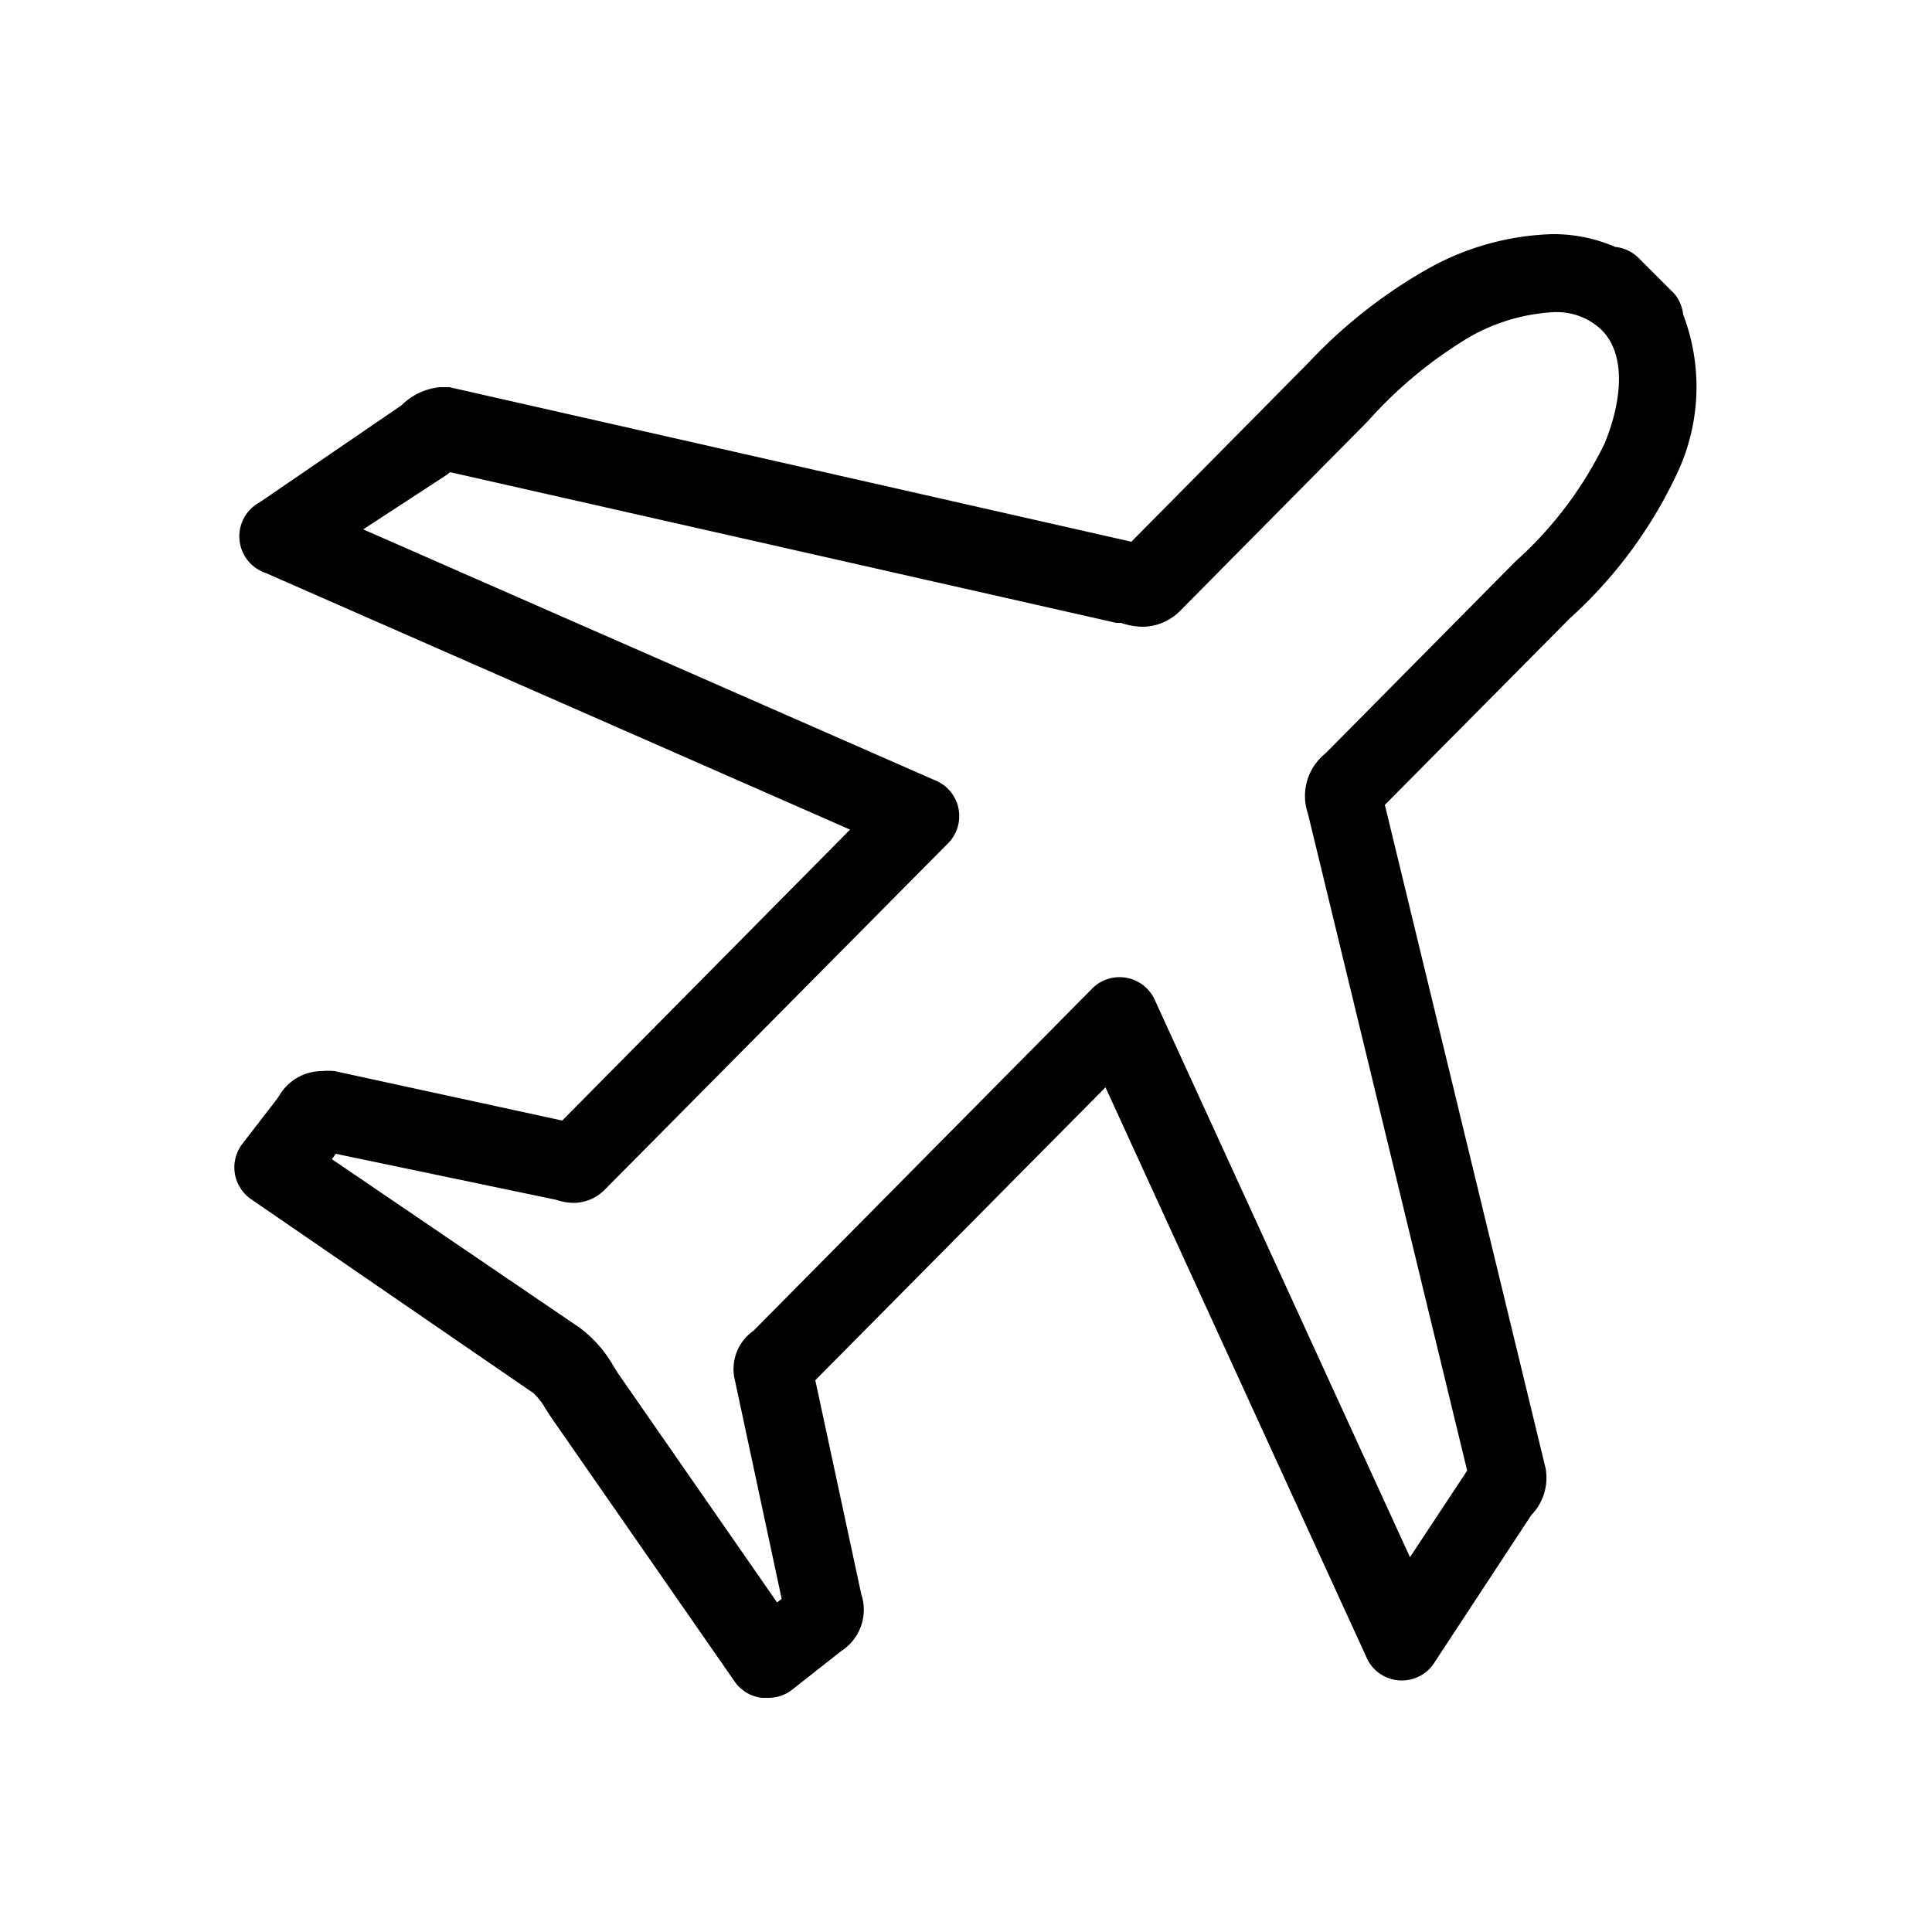 <svg xmlns="http://www.w3.org/2000/svg" viewBox="0 0 50 50"><title>icon_pairlist_airplane</title><g id="icon_pairlist_airplane"><path d="M19.87,43.94h-.15A1,1,0,0,1,19,43.5l-4.73-6.81-.15-.23a1.66,1.66,0,0,0-.32-.41l-7.28-5a1,1,0,0,1-.23-1.47l.88-1.14.06-.09a1.28,1.28,0,0,1,1.1-.63,1.61,1.61,0,0,1,.33,0L14.55,29,22,21.47,6.88,14.83A1,1,0,0,1,6.72,13l3.67-2.51a1.63,1.63,0,0,1,1-.47l.24,0,17.65,4h0l4.59-4.64A13,13,0,0,1,37,6.93a7,7,0,0,1,3.16-.87,4,4,0,0,1,1.64.33,1,1,0,0,1,.63.31h0l.28.28.13.13.21.21.2.2h0a.85.85,0,0,1,.2.26,1,1,0,0,1,.11.36,5.25,5.25,0,0,1-.18,4.16A11.76,11.76,0,0,1,40.63,16l-4.79,4.83L40,38a1.38,1.38,0,0,1-.37,1.21l0,0L37.14,43a1,1,0,0,1-1.79-.14L28.61,28.14,21.1,35.72l1.19,5.54a1.27,1.27,0,0,1-.52,1.47l-1.27,1A1,1,0,0,1,19.87,43.94ZM8.59,30,15,34.36a3.24,3.24,0,0,1,.88,1l.12.19,4.11,5.92.12-.09L19,35.63a1.21,1.21,0,0,1,.5-1.19l0,0,8.74-8.83a1,1,0,0,1,1.66.3l6.59,14.39,1.48-2.24h0l-4.12-17a1.41,1.41,0,0,1,.45-1.56l.11-.11,4.81-4.86a9.92,9.92,0,0,0,2.31-3.06c.41-1,.6-2.26-.09-2.94a1.68,1.68,0,0,0-1.25-.45A4.91,4.91,0,0,0,38,8.74a11.29,11.29,0,0,0-2.6,2.16l-4.84,4.89a1.38,1.38,0,0,1-1,.43,1.84,1.84,0,0,1-.55-.1l-.12,0-17.24-3.9-.09.07L9.4,13.7l14.79,6.49a1,1,0,0,1,.32,1.66l-8.86,8.94a1.14,1.14,0,0,1-.82.34,1.47,1.47,0,0,1-.44-.08l-5.7-1.19Z"/></g></svg>